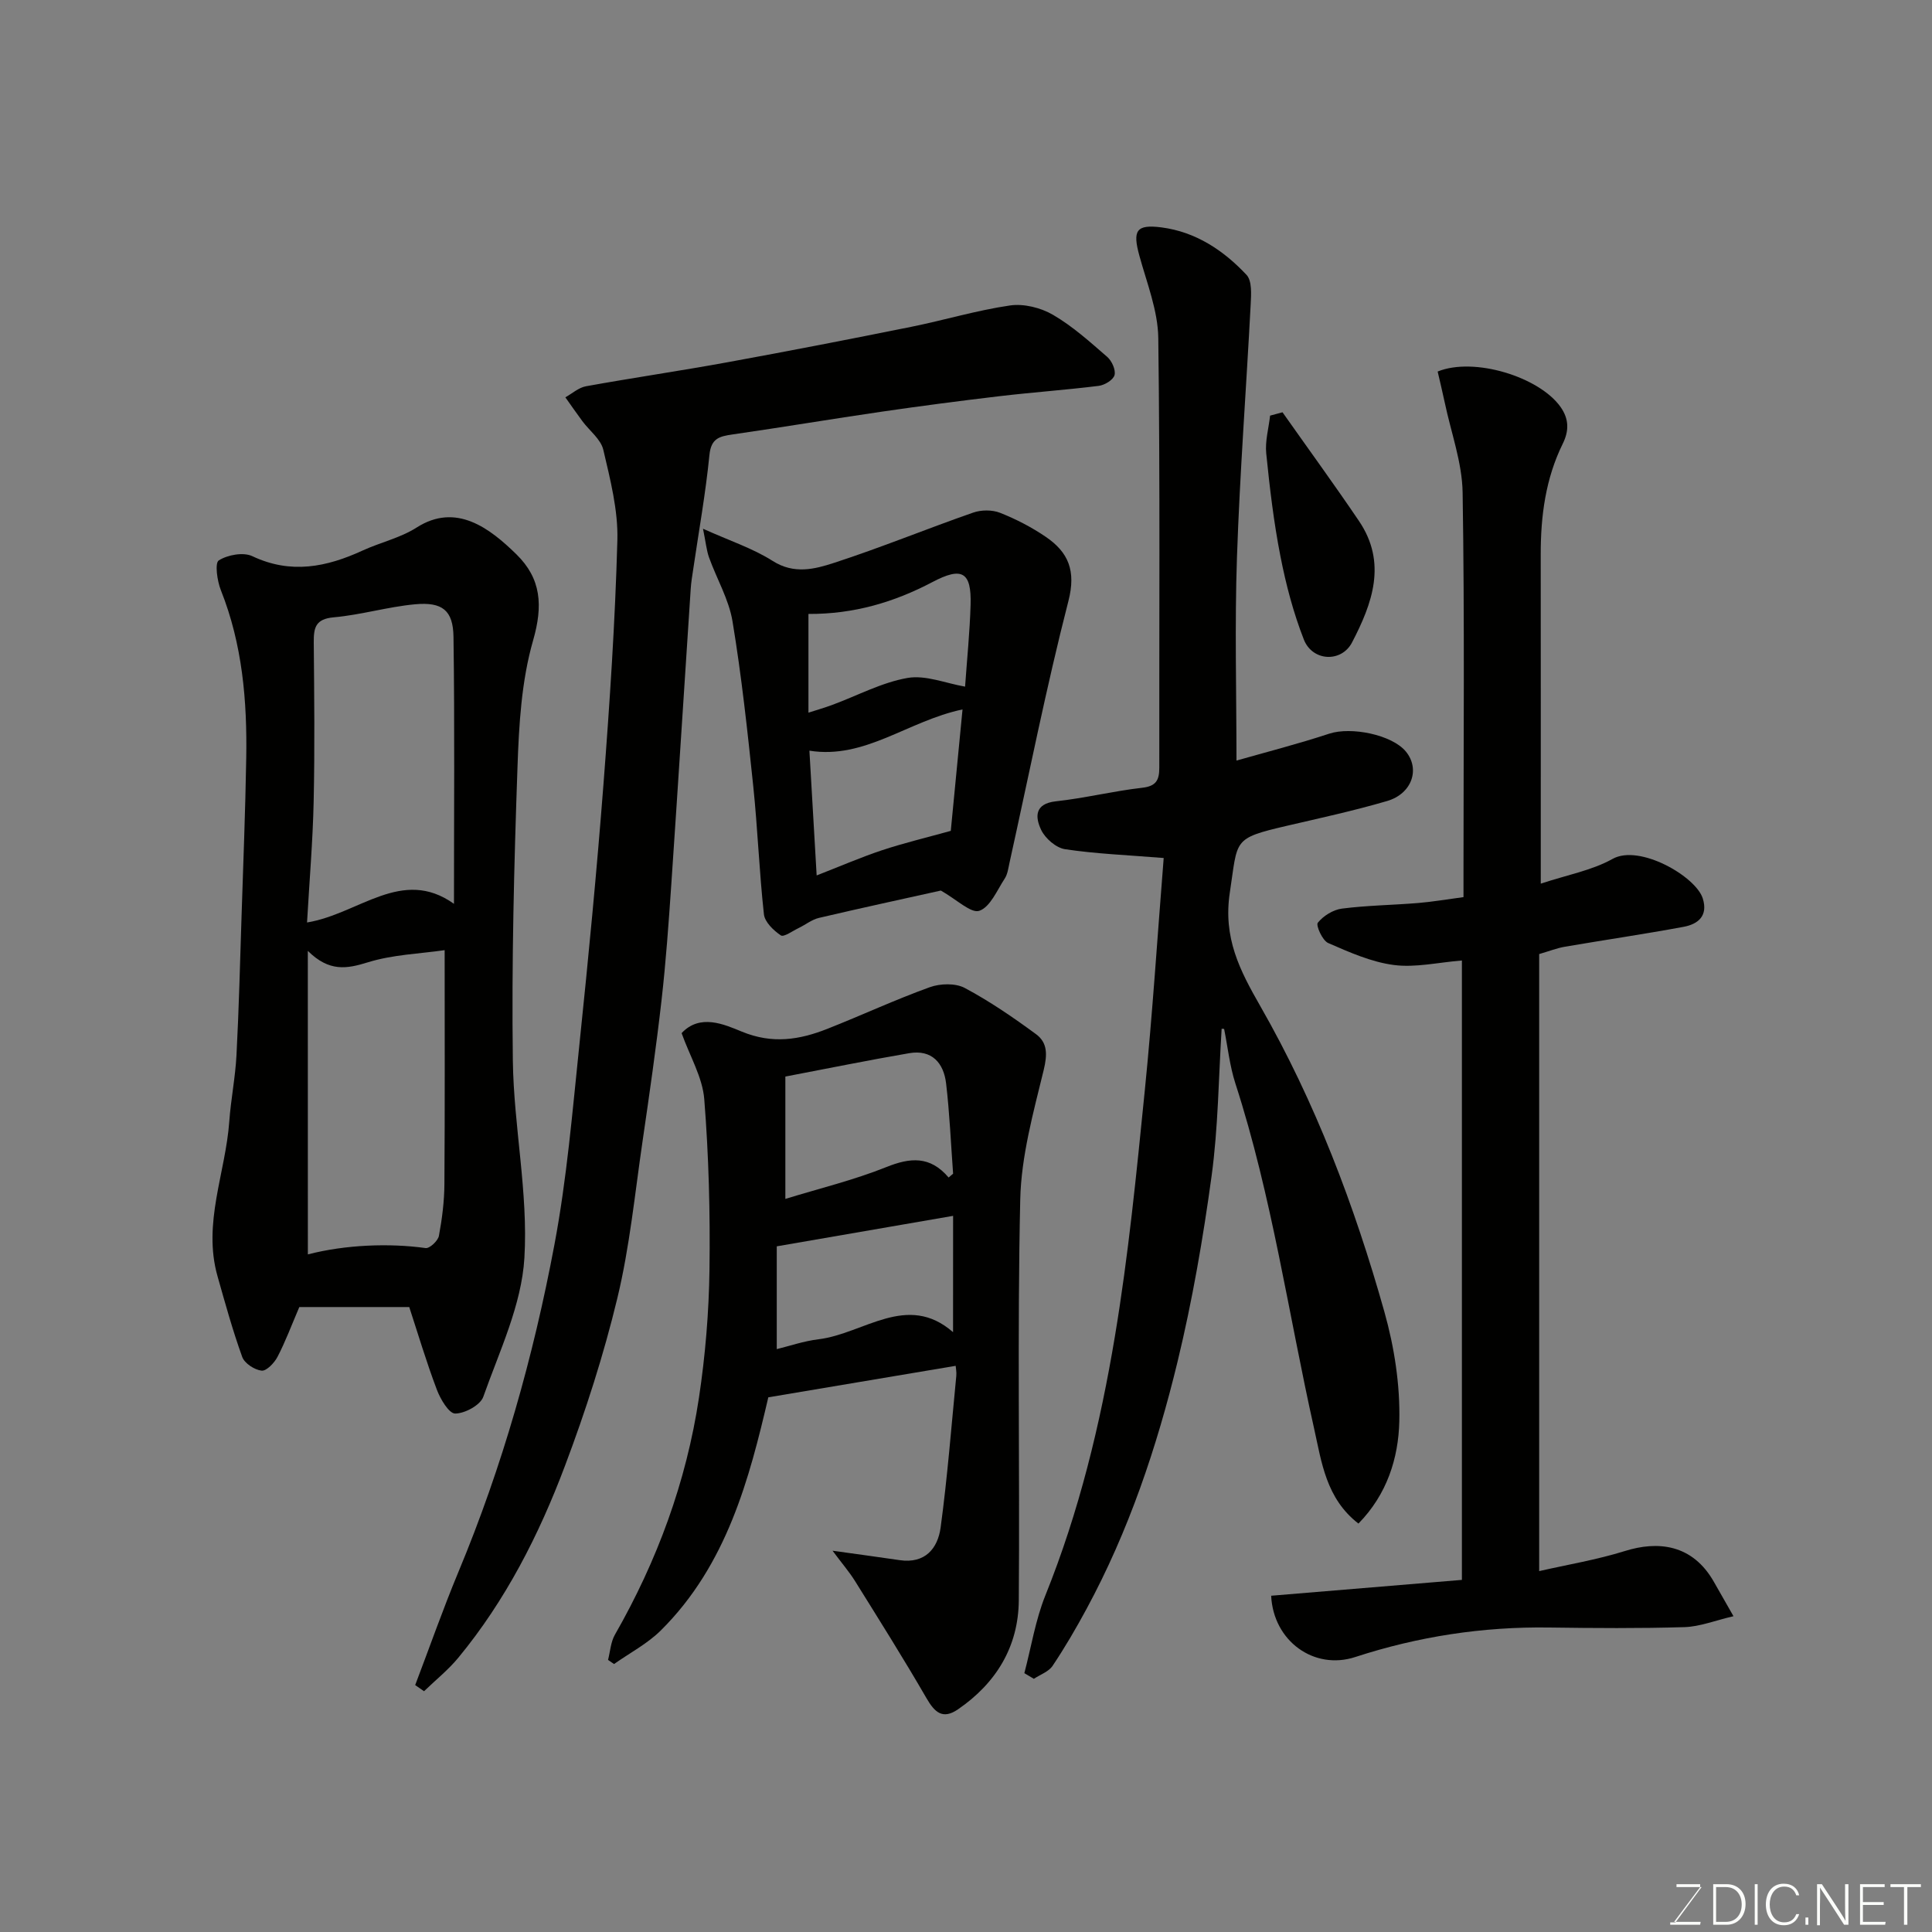 <svg enable-background="new 0 0 400 400" viewBox="0 0 400 400" xmlns="http://www.w3.org/2000/svg"><rect x="0" y="0" width="400" height="400" fill="#808080" stroke="none"/><path d="m252.93 212.99c-.64 10.16-.71 20.4-2.08 30.47-1.76 12.91-3.99 25.81-7.05 38.46-4.3 17.74-10.11 35.05-18.85 51.2-2.17 4.02-4.48 7.98-7.02 11.77-.81 1.22-2.56 1.81-3.88 2.69-.66-.39-1.31-.78-1.97-1.17 1.42-5.38 2.29-10.97 4.35-16.09 6.98-17.32 11.35-35.37 14.4-53.65 2.8-16.78 4.47-33.78 6.17-50.72 1.62-16.07 2.64-32.21 3.93-48.31-7.72-.62-14.12-.87-20.42-1.82-1.86-.28-4.11-2.23-4.95-4-1.23-2.59-1.45-5.43 3.07-5.92 5.98-.65 11.87-2.12 17.84-2.8 2.93-.33 3.55-1.61 3.55-4.17-.04-29.65.18-59.31-.21-88.95-.08-5.71-2.38-11.42-3.92-17.06-1.42-5.17-.68-6.52 4.58-5.84 7.09.92 12.85 4.75 17.61 9.83 1.16 1.24.97 4.05.86 6.11-.91 17.46-2.25 34.91-2.84 52.38-.48 13.9-.1 27.84-.1 42.07 5.94-1.7 12.64-3.41 19.2-5.57 4.51-1.49 13 .2 15.88 3.71 2.97 3.62 1.26 8.72-3.89 10.23-6.86 2.01-13.86 3.53-20.83 5.15-11.25 2.63-10.06 2.77-11.73 13.75-1.44 9.43 2.05 16.14 6.31 23.58 11.39 19.9 19.49 41.26 25.68 63.27 2.06 7.32 3.28 15.18 3.09 22.75-.19 7.52-2.51 15.03-8.46 21.1-6.73-5.21-7.62-12.72-9.19-19.73-5.33-23.81-8.73-48.05-16.28-71.37-1.18-3.64-1.58-7.53-2.34-11.31-.17-.01-.34-.02-.51-.04z" fill="#010100"/><path d="m84.73 270.61c-7.9 0-15.46 0-22.76 0-1.65 3.86-2.89 7.19-4.52 10.32-.66 1.26-2.29 2.96-3.29 2.85-1.47-.17-3.53-1.51-4.01-2.84-1.98-5.48-3.53-11.12-5.12-16.73-3.1-10.96 1.67-21.35 2.44-32.03.33-4.57 1.25-9.11 1.49-13.68.5-9.58.74-19.18 1.05-28.77.35-10.92.79-21.85.97-32.77.2-11.86-.79-23.56-5.25-34.76-.77-1.92-1.28-5.63-.44-6.17 1.83-1.16 5.09-1.76 6.95-.88 7.97 3.77 15.36 2.27 22.84-1.17 3.68-1.69 7.81-2.61 11.18-4.76 8.18-5.23 15.14.15 20.65 5.54 5.17 5.06 5.53 10.64 3.46 17.84-2.41 8.38-2.93 17.45-3.23 26.26-.71 20.24-1.23 40.5-.96 60.74.18 13.63 3.2 27.33 2.39 40.85-.58 9.74-5.17 19.3-8.51 28.74-.61 1.73-3.81 3.46-5.82 3.47-1.29 0-3.06-2.98-3.79-4.93-2.19-5.78-3.94-11.69-5.72-17.12zm9.26-83.48c0-18.86.16-37.08-.1-55.29-.08-5.48-2.31-7.25-7.95-6.73-5.65.52-11.2 2.2-16.85 2.7-3.79.34-4.15 2.16-4.13 5.2.1 10.98.22 21.96-.02 32.93-.18 8.23-.88 16.45-1.37 25.05 10.75-1.76 19.65-11.55 30.42-3.86zm-30.25 72.58c7.75-2.01 16.87-2.36 24.38-1.31.82.12 2.56-1.5 2.75-2.52.66-3.54 1.12-7.17 1.14-10.77.11-15.89.05-31.77.05-48.39-5.09.74-10.72.91-15.91 2.52-4.32 1.34-7.97 2.03-12.42-2.37.01 21.83.01 42.19.01 62.84z" fill="#010100"/><path d="m302.67 198.86c-4.97.4-9.65 1.52-14.1.93-4.66-.61-9.21-2.64-13.59-4.55-1.19-.52-2.58-3.66-2.14-4.2 1.14-1.42 3.16-2.68 4.97-2.92 5.22-.67 10.52-.73 15.78-1.16 2.94-.24 5.86-.75 9.41-1.22 0-1.72 0-3.5 0-5.28 0-26.16.24-52.33-.18-78.49-.1-6.21-2.39-12.39-3.69-18.58-.46-2.19-1-4.37-1.48-6.47 7.54-3.06 20.99 1.1 25.42 7.3 1.83 2.57 1.77 5.03.48 7.65-3.56 7.23-4.57 14.96-4.56 22.9.02 20.5.01 41 .01 61.49v6.69c5.52-1.83 10.6-2.74 14.86-5.12 5.56-3.13 17.25 3.63 18.68 8.18 1.14 3.63-1 5.33-3.97 5.88-8.18 1.52-16.42 2.72-24.63 4.13-1.57.27-3.09.87-5.27 1.51v127.75c5.88-1.34 11.96-2.35 17.79-4.17 6.64-2.07 13.94-1.55 18.46 6.53 1.1 1.96 2.23 3.91 3.98 6.98-3.83.89-6.97 2.16-10.15 2.26-9.32.28-18.66.21-27.99.08-13.74-.2-27.11 1.85-40.17 6.11-8.53 2.79-16.96-3.31-17.41-12.69 13.05-1.08 26.12-2.17 39.49-3.28 0-42.69 0-85.1 0-128.24z" fill="#010100"/><path d="m85.96 348.88c2.97-7.8 5.73-15.69 8.94-23.4 9.12-21.88 15.53-44.58 19.89-67.8 2.57-13.65 3.73-27.59 5.17-41.43 1.87-17.97 3.6-35.97 4.99-53.98 1.29-16.78 2.41-33.58 2.87-50.4.17-6.23-1.47-12.59-2.91-18.74-.51-2.2-2.87-3.95-4.34-5.94-1.2-1.62-2.35-3.28-3.52-4.93 1.42-.79 2.76-2.02 4.28-2.29 9.78-1.77 19.62-3.2 29.4-4.99 12.66-2.31 25.3-4.77 37.91-7.31 6.85-1.38 13.59-3.43 20.49-4.43 2.84-.41 6.36.47 8.88 1.94 4.07 2.37 7.66 5.61 11.24 8.72.95.83 1.79 2.7 1.5 3.77-.27.99-2.05 2.07-3.28 2.22-6.84.85-13.72 1.33-20.56 2.14-8.13.96-16.24 2.02-24.34 3.2-10.34 1.51-20.65 3.24-30.99 4.73-2.68.39-4.36.83-4.7 4.24-.79 7.95-2.21 15.84-3.37 23.75-.19 1.3-.42 2.6-.5 3.9-1.35 20.4-2.63 40.8-4.02 61.19-.55 8.04-1.12 16.09-2.03 24.09-1.11 9.75-2.51 19.47-3.93 29.18-1.59 10.83-2.65 21.79-5.2 32.4-2.84 11.8-6.59 23.46-10.88 34.83-5.36 14.24-12.27 27.8-22.04 39.65-2.1 2.55-4.73 4.65-7.12 6.96-.61-.42-1.22-.85-1.83-1.27z" fill="#010100"/><path d="m172.37 321.06c5.25.74 9.57 1.31 13.88 1.95 5.28.78 7.91-2.41 8.5-6.78 1.41-10.41 2.22-20.9 3.24-31.36.08-.81-.1-1.64-.13-2.09-12.75 2.14-25.39 4.27-38.79 6.52-3.92 16.77-8.55 34.66-22.24 48.25-2.79 2.77-6.44 4.67-9.7 6.97-.41-.28-.83-.57-1.24-.85.45-1.75.55-3.7 1.42-5.22 8.76-15.31 14.77-31.64 17.4-49.05 1.32-8.77 2.06-17.69 2.18-26.55.16-11.76-.15-23.56-1.08-35.28-.36-4.52-2.97-8.86-4.69-13.67 3.8-4.08 8.83-1.81 12.45-.32 6.34 2.62 11.96 1.71 17.75-.58 7.09-2.8 14.02-6.03 21.18-8.61 2.16-.78 5.3-.87 7.23.15 5.16 2.75 10.03 6.09 14.75 9.56 2.41 1.76 2.38 4.23 1.61 7.42-2.15 8.83-4.66 17.85-4.86 26.84-.62 27.65-.08 55.33-.3 82.99-.08 9.57-4.68 17.12-12.59 22.55-3.18 2.18-4.83.62-6.54-2.34-4.72-8.16-9.75-16.15-14.74-24.16-1.19-1.92-2.68-3.64-4.69-6.34zm24.03-77.27c.31-.26.62-.53.93-.79-.46-6.23-.72-12.49-1.45-18.69-.5-4.23-2.95-7.06-7.63-6.26-8.43 1.44-16.82 3.16-25.65 4.84v25.33c7.02-2.16 14.15-3.88 20.88-6.58 4.97-2 9.08-2.37 12.92 2.15zm.93 7.94c-12.25 2.12-23.91 4.13-36.51 6.31v21.28c2.49-.6 5.54-1.66 8.66-2.04 9.39-1.15 18.32-9.77 27.84-1.47.01-8.41.01-16.44.01-24.08z" fill="#010100"/><path d="m194.79 184.38c-7.82 1.74-16.54 3.62-25.23 5.66-1.49.35-2.79 1.42-4.21 2.1-1.25.6-3.08 1.94-3.69 1.52-1.51-1.02-3.33-2.76-3.5-4.38-.97-8.82-1.29-17.71-2.21-26.54-1.19-11.39-2.42-22.8-4.29-34.09-.75-4.55-3.27-8.8-4.86-13.23-.53-1.49-.67-3.12-1.25-5.95 5.52 2.49 10.31 4.05 14.43 6.67 4.42 2.81 8.7 1.7 12.71.39 9.7-3.15 19.15-7.04 28.79-10.4 1.68-.59 3.94-.6 5.57.04 3.31 1.31 6.56 2.99 9.5 5 4.65 3.18 6.26 7 4.66 13.24-4.61 17.94-8.2 36.15-12.21 54.25-.24 1.1-.39 2.33-.98 3.23-1.59 2.43-3 5.9-5.26 6.68-1.72.59-4.65-2.32-7.97-4.19zm-25.71-3.13c4.78-1.86 9.08-3.73 13.51-5.21 4.49-1.49 9.11-2.59 14.26-4.02.7-7.25 1.55-15.99 2.43-25.14-11.35 2.39-20.18 10.38-31.7 8.54.5 8.54.99 16.9 1.5 25.83zm-1.7-54.14v20.44c1.61-.52 3.32-1.01 4.99-1.63 5.17-1.91 10.19-4.63 15.53-5.56 3.74-.65 7.91 1.11 11.91 1.8.38-5.46.97-11.2 1.14-16.94.2-6.8-1.75-7.96-7.92-4.7-7.93 4.17-16.26 6.64-25.65 6.59z" fill="#010100"/><path d="m265.53 85.36c5.28 7.49 10.68 14.9 15.82 22.49 5.87 8.66 2.79 17.07-1.43 25.17-2.19 4.2-8.2 3.94-9.98-.63-2.16-5.53-3.7-11.38-4.84-17.22-1.38-7.02-2.22-14.16-2.94-21.29-.26-2.56.51-5.22.8-7.83.85-.24 1.71-.46 2.57-.69z" fill="#010100"/><g fill="#fbfcfa"><path d="m346.9 398 5.4-7.3h-5.2v-.6h4.9v.6l-5.4 7.2h5.5l-.1.6h-6.2v-.5z"/><path d="m354.7 390.1h2.8c2.3 0 3.9 1.6 3.9 4.1s-1.6 4.3-3.9 4.3h-2.8zm.6 7.8h2c2.2 0 3.3-1.6 3.3-3.6 0-1.8-1-3.6-3.3-3.6h-2z"/><path d="m363.9 390.1v8.4h-.6v-8.4z"/><path d="m372.5 396.3c-.4 1.3-1.4 2.3-3.2 2.3-2.4 0-3.7-1.9-3.7-4.3 0-2.3 1.2-4.3 3.7-4.3 1.8 0 2.9 1 3.2 2.4h-.6c-.4-1.1-1.1-1.8-2.5-1.8-2.1 0-3 1.9-3 3.7s.9 3.7 3 3.7c1.4 0 2.1-.7 2.5-1.7z"/><path d="m373.8 398.5v-1.5h.6v1.5z"/><path d="m376.2 398.5v-8.4h1c1.3 2 4.4 6.6 4.9 7.6-.1-1.2-.1-2.4-.1-3.8v-3.8h.7v8.4h-.9c-1.2-1.9-4.4-6.8-5-7.7.1 1.1 0 2.3 0 3.9v3.9h-.6z"/><path d="m390 394.4h-4.3v3.5h4.7l-.1.6h-5.2v-8.4h5.1v.6h-4.5v3.1h4.3z"/><path d="m394.2 390.7h-2.8v-.6h6.3v.6h-2.8v7.8h-.7z"/></g></svg>